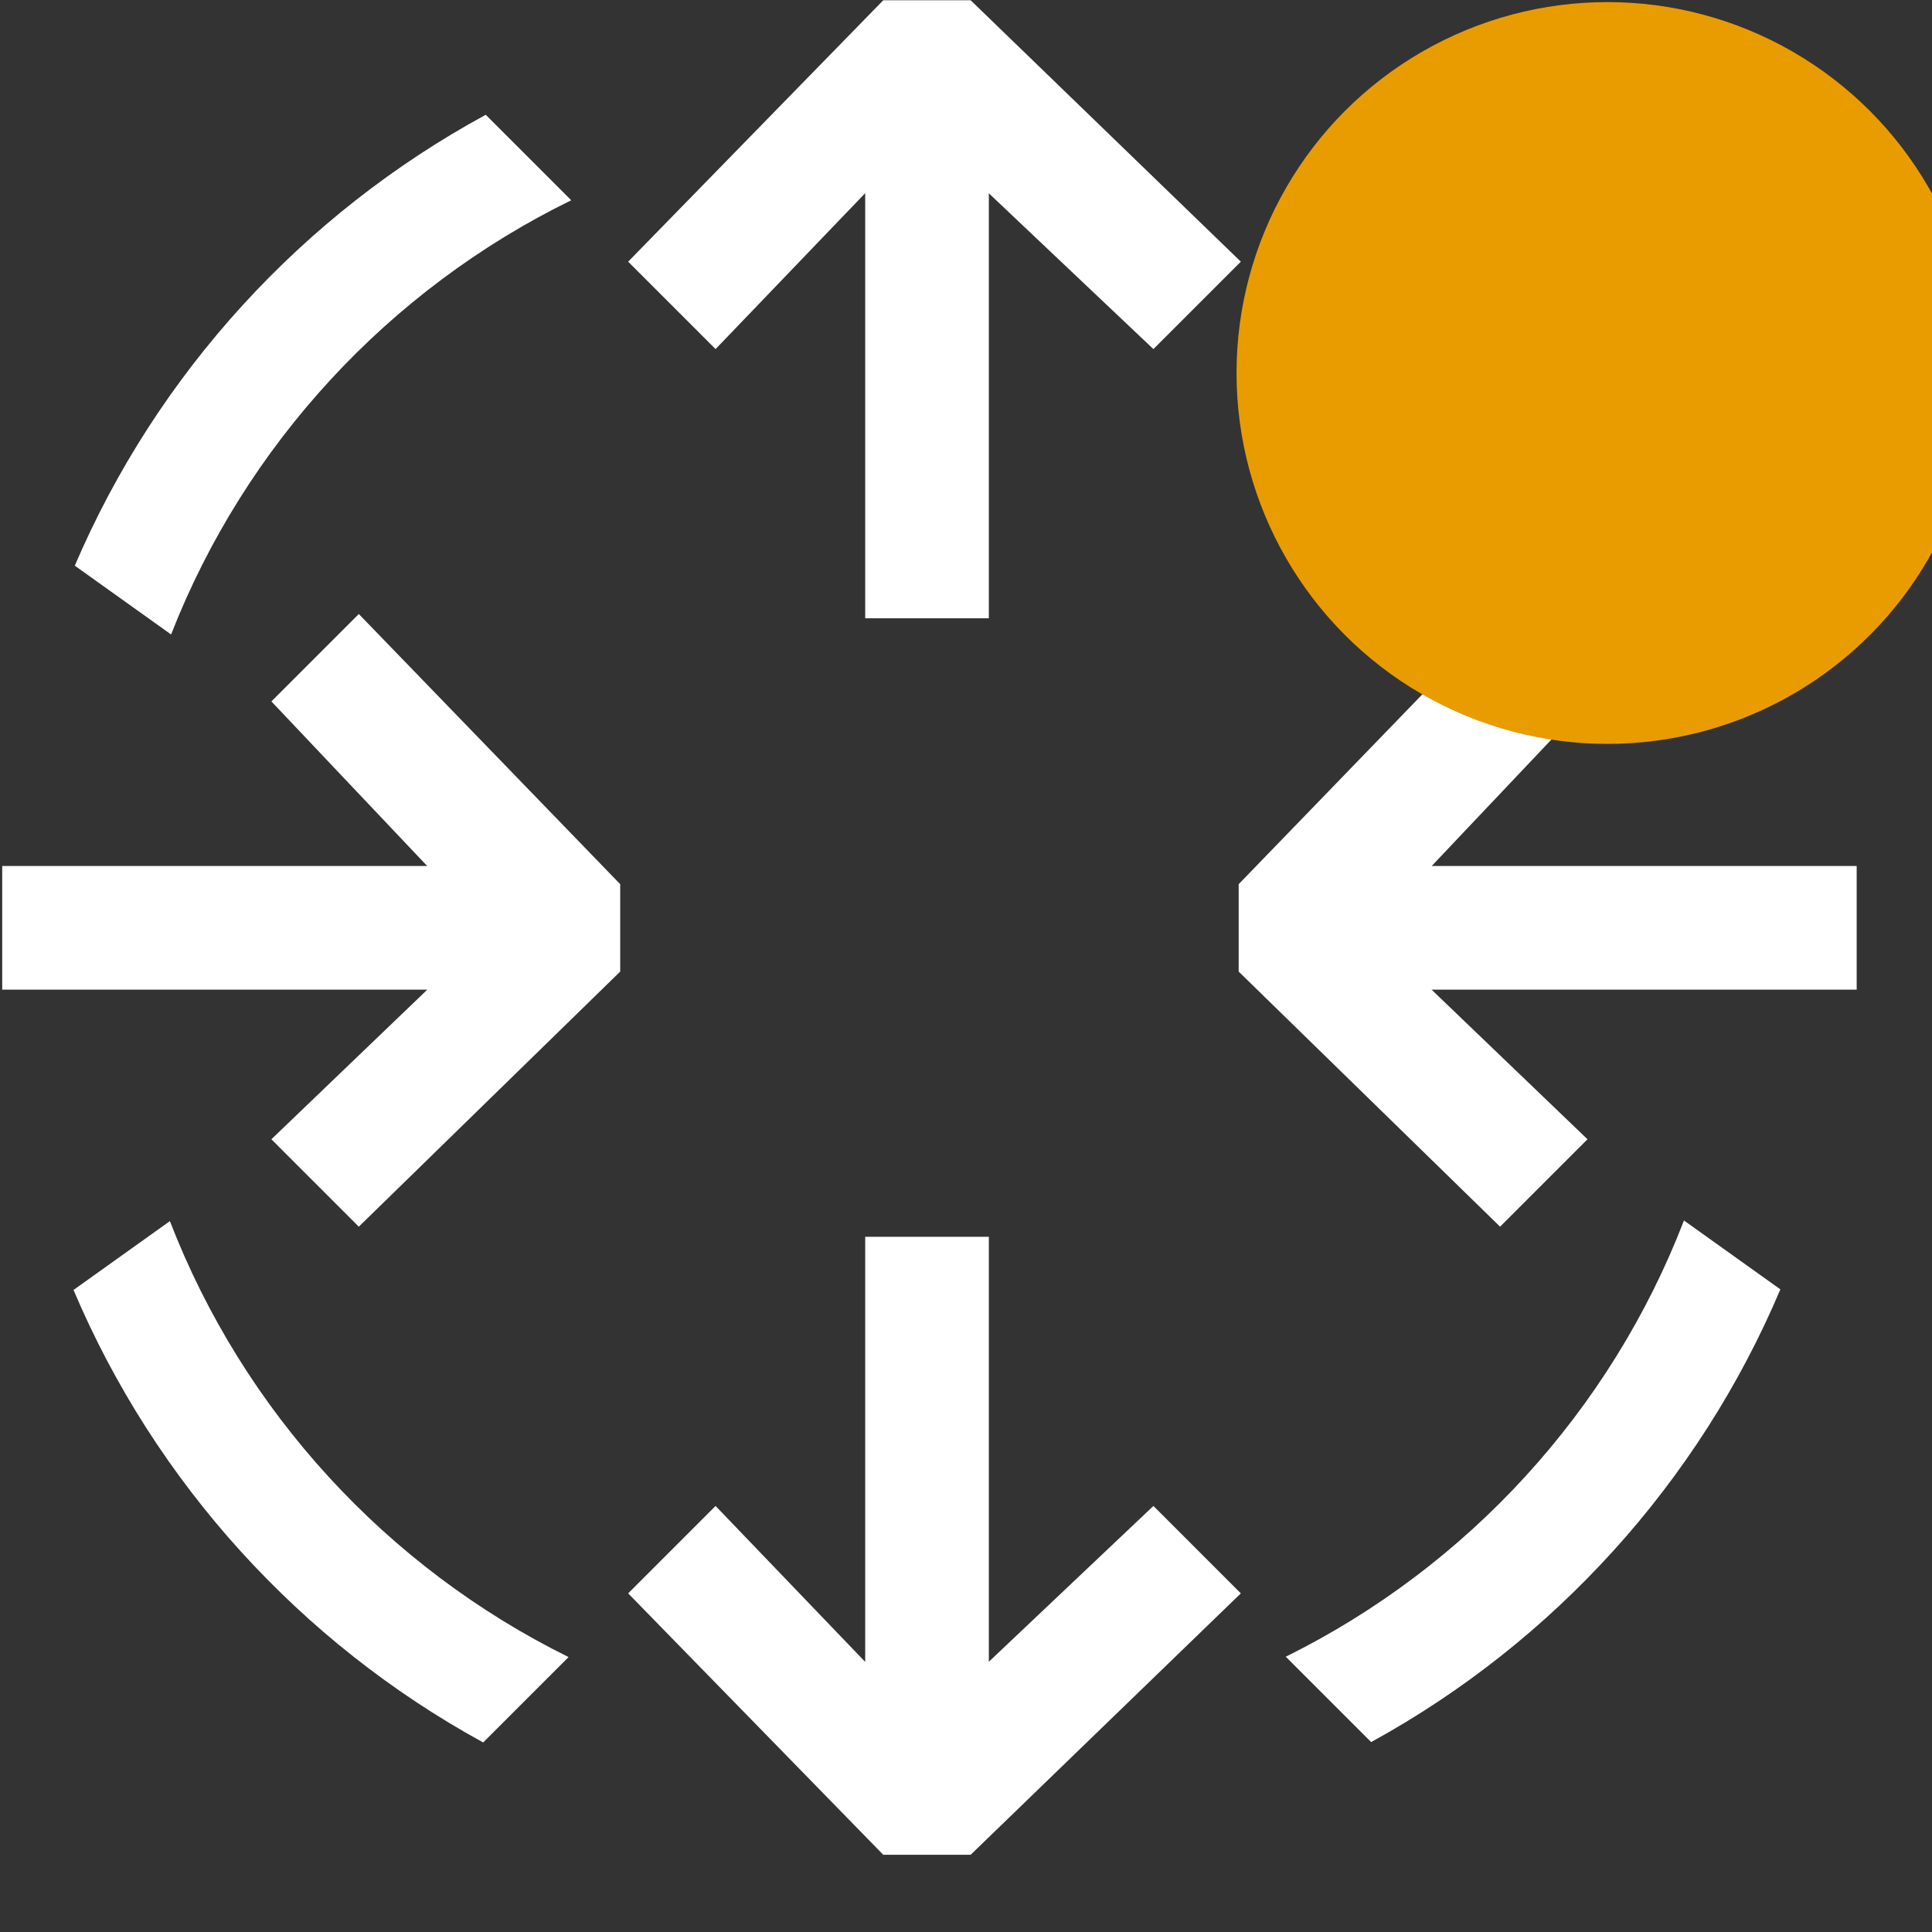 <?xml version="1.0" encoding="UTF-8" standalone="no"?>
<!DOCTYPE svg PUBLIC "-//W3C//DTD SVG 1.1//EN" "http://www.w3.org/Graphics/SVG/1.1/DTD/svg11.dtd">
<svg width="100%" height="100%" viewBox="0 0 16 16" version="1.1" xmlns="http://www.w3.org/2000/svg" xmlns:xlink="http://www.w3.org/1999/xlink" xml:space="preserve" xmlns:serif="http://www.serif.com/" style="fill-rule:evenodd;clip-rule:evenodd;stroke-linejoin:round;stroke-miterlimit:2;fill:white;">
    <rect x="0" y="0" width="16" height="16" fill="#333333" stroke="none"/>
    <g transform="matrix(0.016,0,0,0.016,0,0)">
        <g id="routerNotActive">
            <g transform="matrix(64,0,0,64,-638.987,-127.761)">
                <path d="M12.886,11.917L15,9.854L15,9.147L12.886,6.962L12.179,7.669L13.439,9L10.002,9L10.002,10L13.44,10L12.179,11.21L12.886,11.917Z"/>
            </g>
            <g transform="matrix(-64,0,0,64,1601.14,-127.761)">
                <path d="M12.886,11.917L15,9.854L15,9.147L12.886,6.962L12.179,7.669L13.439,9L10.002,9L10.002,10L13.44,10L12.179,11.21L12.886,11.917Z"/>
            </g>
            <g transform="matrix(1.17566e-14,-64,-64,-1.17566e-14,1087.82,960.146)">
                <path d="M12.886,11.917L15,9.854L15,9.147L12.886,6.962L12.179,7.669L13.439,9L10.002,9L10.002,10L13.44,10L12.179,11.21L12.886,11.917Z"/>
            </g>
            <g transform="matrix(1.17566e-14,64,-64,1.17566e-14,1087.82,0.021)">
                <path d="M12.886,11.917L15,9.854L15,9.147L12.886,6.962L12.179,7.669L13.439,9L10.002,9L10.002,10L13.44,10L12.179,11.21L12.886,11.917Z"/>
            </g>
            <path d="M38.711,292.794C81.344,193.14 156.782,110.811 251.417,59.417L295.663,103.663C201.449,149.743 126.992,230.077 88.557,328.398L38.711,292.794ZM708.383,59.617C802.942,111.079 878.299,193.441 920.852,293.106L870.997,328.717C832.651,230.384 758.285,150.011 664.15,103.85L708.383,59.617ZM921.514,667.367C879.279,767.269 804.132,849.92 709.697,901.697L665.511,857.511C759.508,810.994 833.635,730.305 871.613,631.724L921.514,667.367ZM250.101,901.899C155.592,850.189 80.363,767.571 38.048,667.68L87.939,632.043C126.006,730.613 200.224,811.263 294.3,857.7L250.101,901.899Z"/>
            <g transform="matrix(55.181,0,0,55.181,146.159,-497.64)">
                <g id="NotActive">
                    <circle cx="12.429" cy="12.517" r="3.479" style="fill:rgb(233,156,0);"/>
                </g>
            </g>
        </g>
    </g>
</svg>
